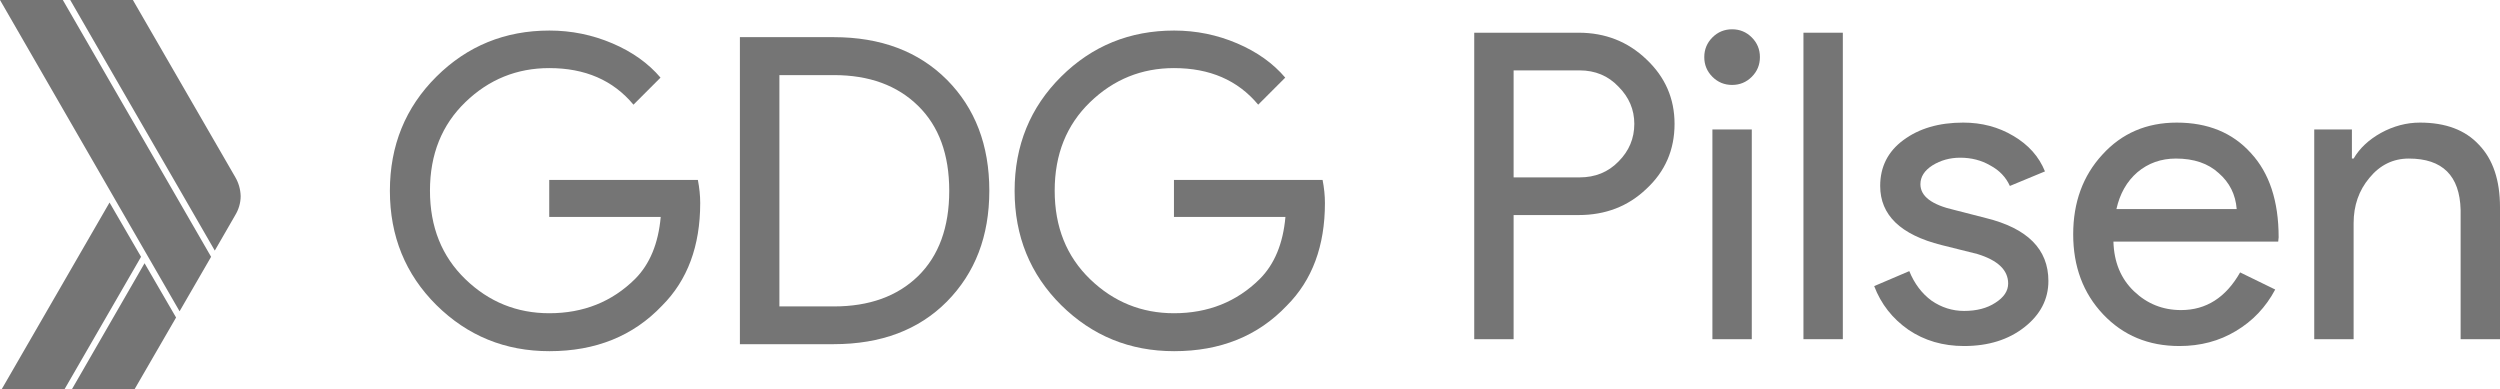 <?xml version="1.0" encoding="UTF-8" standalone="no"?>
<svg
   xmlns:dc="http://purl.org/dc/elements/1.1/"
   xmlns:cc="http://creativecommons.org/ns#"
   xmlns:rdf="http://www.w3.org/1999/02/22-rdf-syntax-ns#"
   xmlns:svg="http://www.w3.org/2000/svg"
   xmlns="http://www.w3.org/2000/svg"
   xmlns:sodipodi="http://sodipodi.sourceforge.net/DTD/sodipodi-0.dtd"
   xmlns:inkscape="http://www.inkscape.org/namespaces/inkscape"
   id="Layer_4"
   viewBox="95 151 1284.975 200"
   version="1.1"
   inkscape:version="0.91 r13725"
   sodipodi:docname="gdg-logo.svg"
   width="1284.975"
   height="200">
  <defs
     id="defs20" />
  <sodipodi:namedview
     pagecolor="#ffffff"
     bordercolor="#666666"
     borderopacity="1"
     objecttolerance="10"
     gridtolerance="10"
     guidetolerance="10"
     inkscape:pageopacity="0"
     inkscape:pageshadow="2"
     inkscape:window-width="1535"
     inkscape:window-height="627"
     id="namedview18"
     showgrid="false"
     fit-margin-top="0"
     fit-margin-left="0"
     fit-margin-right="0"
     fit-margin-bottom="0"
     inkscape:zoom="0.33966766"
     inkscape:cx="172.22717"
     inkscape:cy="100"
     inkscape:window-x="0"
     inkscape:window-y="27"
     inkscape:window-maximized="0"
     inkscape:current-layer="XMLID_6_" />
  <style
     id="style3">.st0{fill:#757575;}</style>
  <g
     id="XMLID_6_">
    <g
       style="font-style:normal;font-variant:normal;font-weight:normal;font-stretch:normal;font-size:220px;line-height:125%;font-family:'Product Sans';-inkscape-font-specification:'Product Sans';letter-spacing:0px;word-spacing:0px;fill:#757575;fill-opacity:1;stroke:none;stroke-width:1px;stroke-linecap:butt;stroke-linejoin:miter;stroke-opacity:1"
       id="text4150">
      <path
         d="m 872.982,261.536 0,63.8 -20.24,0 0,-157.52 53.68,0 q 20.46,0 34.76,13.64 14.52,13.64 14.52,33.22 0,20.02 -14.52,33.44 -14.08,13.42 -34.76,13.42 l -33.44,0 z m 0,-74.36 0,55 33.88,0 q 12.1,0 20.02,-8.14 8.14,-8.14 8.14,-19.36 0,-11 -8.14,-19.14 -7.92,-8.36 -20.02,-8.36 l -33.88,0 z"
         style="font-size:220px;fill:#757575;fill-opacity:1"
         id="path4155"
         inkscape:connector-curvature="0" />
      <path
         d="m 999.581,180.356 q 0,5.94 -4.18,10.12 -4.18,4.18 -10.12,4.18 -5.94,0 -10.12,-4.18 -4.18,-4.18 -4.18,-10.12 0,-5.94 4.18,-10.12 4.18,-4.18 10.12,-4.18 5.94,0 10.12,4.18 4.18,4.18 4.18,10.12 z m -4.18,37.18 0,107.8 -20.24,0 0,-107.8 20.24,0 z"
         style="font-size:220px;fill:#757575;fill-opacity:1"
         id="path4157"
         inkscape:connector-curvature="0" />
      <path
         d="m 1042.196,167.816 0,157.52 -20.24,0 0,-157.52 20.24,0 z"
         style="font-size:220px;fill:#757575;fill-opacity:1"
         id="path4159"
         inkscape:connector-curvature="0" />
      <path
         d="m 1147.854,295.416 q 0,14.08 -12.32,23.76 -12.32,9.68 -31.02,9.68 -16.28,0 -28.6,-8.36 -12.32,-8.58 -17.6,-22.44 l 18.04,-7.7 q 3.96,9.68 11.44,15.18 7.7,5.28 16.72,5.28 9.68,0 16.06,-4.18 6.6,-4.18 6.6,-9.9 0,-10.34 -15.84,-15.18 l -18.48,-4.62 q -31.46,-7.92 -31.46,-30.36 0,-14.74 11.88,-23.54 12.1,-9.02 30.8,-9.02 14.3,0 25.74,6.82 11.66,6.82 16.28,18.26 l -18.04,7.48 q -3.08,-6.82 -10.12,-10.56 -6.82,-3.96 -15.4,-3.96 -7.92,0 -14.3,3.96 -6.16,3.96 -6.16,9.68 0,9.24 17.38,13.2 l 16.28,4.18 q 32.12,7.92 32.12,32.34 z"
         style="font-size:220px;fill:#757575;fill-opacity:1"
         id="path4161"
         inkscape:connector-curvature="0" />
      <path
         d="m 1215.161,328.856 q -23.76,0 -39.16,-16.28 -15.4,-16.28 -15.4,-41.14 0,-24.64 14.96,-40.92 14.96,-16.5 38.28,-16.5 23.98,0 38.06,15.62 14.3,15.4 14.3,43.34 l -0.22,2.2 -84.7,0 q 0.44,15.84 10.56,25.52 10.12,9.68 24.2,9.68 19.36,0 30.36,-19.36 l 18.04,8.8 q -7.26,13.64 -20.24,21.34 -12.76,7.7 -29.04,7.7 z m -32.34,-70.4 61.82,0 q -0.88,-11.22 -9.24,-18.48 -8.14,-7.48 -22,-7.48 -11.44,0 -19.8,7.04 -8.14,7.04 -10.78,18.92 z"
         style="font-size:220px;fill:#757575;fill-opacity:1"
         id="path4163"
         inkscape:connector-curvature="0" />
      <path
         d="m 1284.495,217.536 19.36,0 0,14.96 0.88,0 q 4.62,-7.92 14.08,-13.2 9.68,-5.28 20.02,-5.28 19.8,0 30.36,11.44 10.78,11.22 10.78,32.12 l 0,67.76 -20.24,0 0,-66.44 q -0.66,-26.4 -26.62,-26.4 -12.1,0 -20.24,9.9 -8.14,9.68 -8.14,23.32 l 0,59.62 -20.24,0 0,-107.8 z"
         style="font-size:220px;fill:#757575;fill-opacity:1"
         id="path4165"
         inkscape:connector-curvature="0" />
    </g>
    <path
       id="XMLID_3_"
       class="st0"
       d="m 454.9,255.4 c 0,22 -6.5,39.6 -19.6,52.7 -14.8,15.6 -34.1,23.4 -57.9,23.4 -22.8,0 -42.1,-7.9 -58.1,-23.7 -15.9,-15.8 -23.9,-35.4 -23.9,-58.7 0,-23.3 8,-42.9 23.9,-58.7 15.9,-15.8 35.3,-23.7 58.1,-23.7 11.3,0 22.1,2.2 32.4,6.6 10.3,4.4 18.5,10.3 24.7,17.6 l -13.9,13.9 C 410.1,192.2 395.7,186 377.3,186 c -16.6,0 -31,5.8 -43.1,17.5 -12.1,11.7 -18.2,26.8 -18.2,45.5 0,18.7 6.1,33.8 18.2,45.5 12.1,11.7 26.5,17.5 43.1,17.5 17.6,0 32.3,-5.9 44.1,-17.6 7.6,-7.6 12,-18.3 13.2,-31.9 l -57.3,0 0,-19 76.4,0 c 0.8,4.1 1.2,8.1 1.2,11.9 z"
       inkscape:connector-curvature="0"
       style="fill:#757575" />
    <path
       id="XMLID_20_"
       class="st0"
       d="m 475.3,327.9 0,-157.8 48.2,0 c 24.2,0 43.6,7.3 58.2,21.9 14.5,14.6 21.8,33.6 21.8,57 0,23.4 -7.3,42.3 -21.8,57 -14.5,14.6 -33.9,21.9 -58.2,21.9 l -48.2,0 z m 20.3,-19.4 28,0 c 18.2,0 32.6,-5.2 43.3,-15.6 10.6,-10.4 16,-25 16,-43.8 0,-18.7 -5.3,-33.2 -16,-43.7 -10.7,-10.5 -25.1,-15.8 -43.3,-15.8 l -28,0 0,118.9 z"
       inkscape:connector-curvature="0"
       style="fill:#757575" />
    <path
       id="XMLID_23_"
       class="st0"
       d="m 776,255.4 c 0,22 -6.5,39.6 -19.6,52.7 -14.8,15.6 -34.1,23.4 -57.9,23.4 -22.8,0 -42.1,-7.9 -58.1,-23.7 -15.9,-15.8 -23.9,-35.4 -23.9,-58.7 0,-23.3 8,-42.9 23.9,-58.7 15.9,-15.8 35.3,-23.7 58.1,-23.7 11.3,0 22.1,2.2 32.4,6.6 10.3,4.4 18.5,10.3 24.7,17.6 l -13.9,13.9 C 731.2,192.2 716.8,186 698.4,186 c -16.6,0 -31,5.8 -43.1,17.5 -12.1,11.7 -18.2,26.8 -18.2,45.5 0,18.7 6.1,33.8 18.2,45.5 12.1,11.7 26.5,17.5 43.1,17.5 17.6,0 32.3,-5.9 44.1,-17.6 7.6,-7.6 12,-18.3 13.2,-31.9 l -57.3,0 0,-19 76.4,0 c 0.8,4.1 1.2,8.1 1.2,11.9 z"
       inkscape:connector-curvature="0"
       style="fill:#757575" />
  </g>
  <g
     id="XMLID_261_">
    <path
       id="XMLID_259_"
       class="st0"
       d="M 127.3,151 95,151 187.3,311 203.5,283 127.3,151 Z"
       inkscape:connector-curvature="0"
       style="fill:#757575" />
    <path
       id="XMLID_258_"
       class="st0"
       d="m 215.9,242 -52.6,-91 -32.2,0 74.3,128.8 10.5,-18.2 c 1.7,-2.8 2.8,-6.2 2.8,-9.8 -0.1,-3.6 -1.1,-6.9 -2.8,-9.8 z"
       inkscape:connector-curvature="0"
       style="fill:#757575" />
    <path
       id="XMLID_257_"
       class="st0"
       d="m 151.3,255.1 -55.4,95.9 32.3,0 39.3,-68 -16.2,-27.9 z"
       inkscape:connector-curvature="0"
       style="fill:#757575" />
    <path
       id="XMLID_256_"
       class="st0"
       d="M 169.3,286.3 132,351 l 32.2,0 21.3,-36.8 -16.2,-27.9 z"
       inkscape:connector-curvature="0"
       style="fill:#757575" />
  </g>
</svg>
